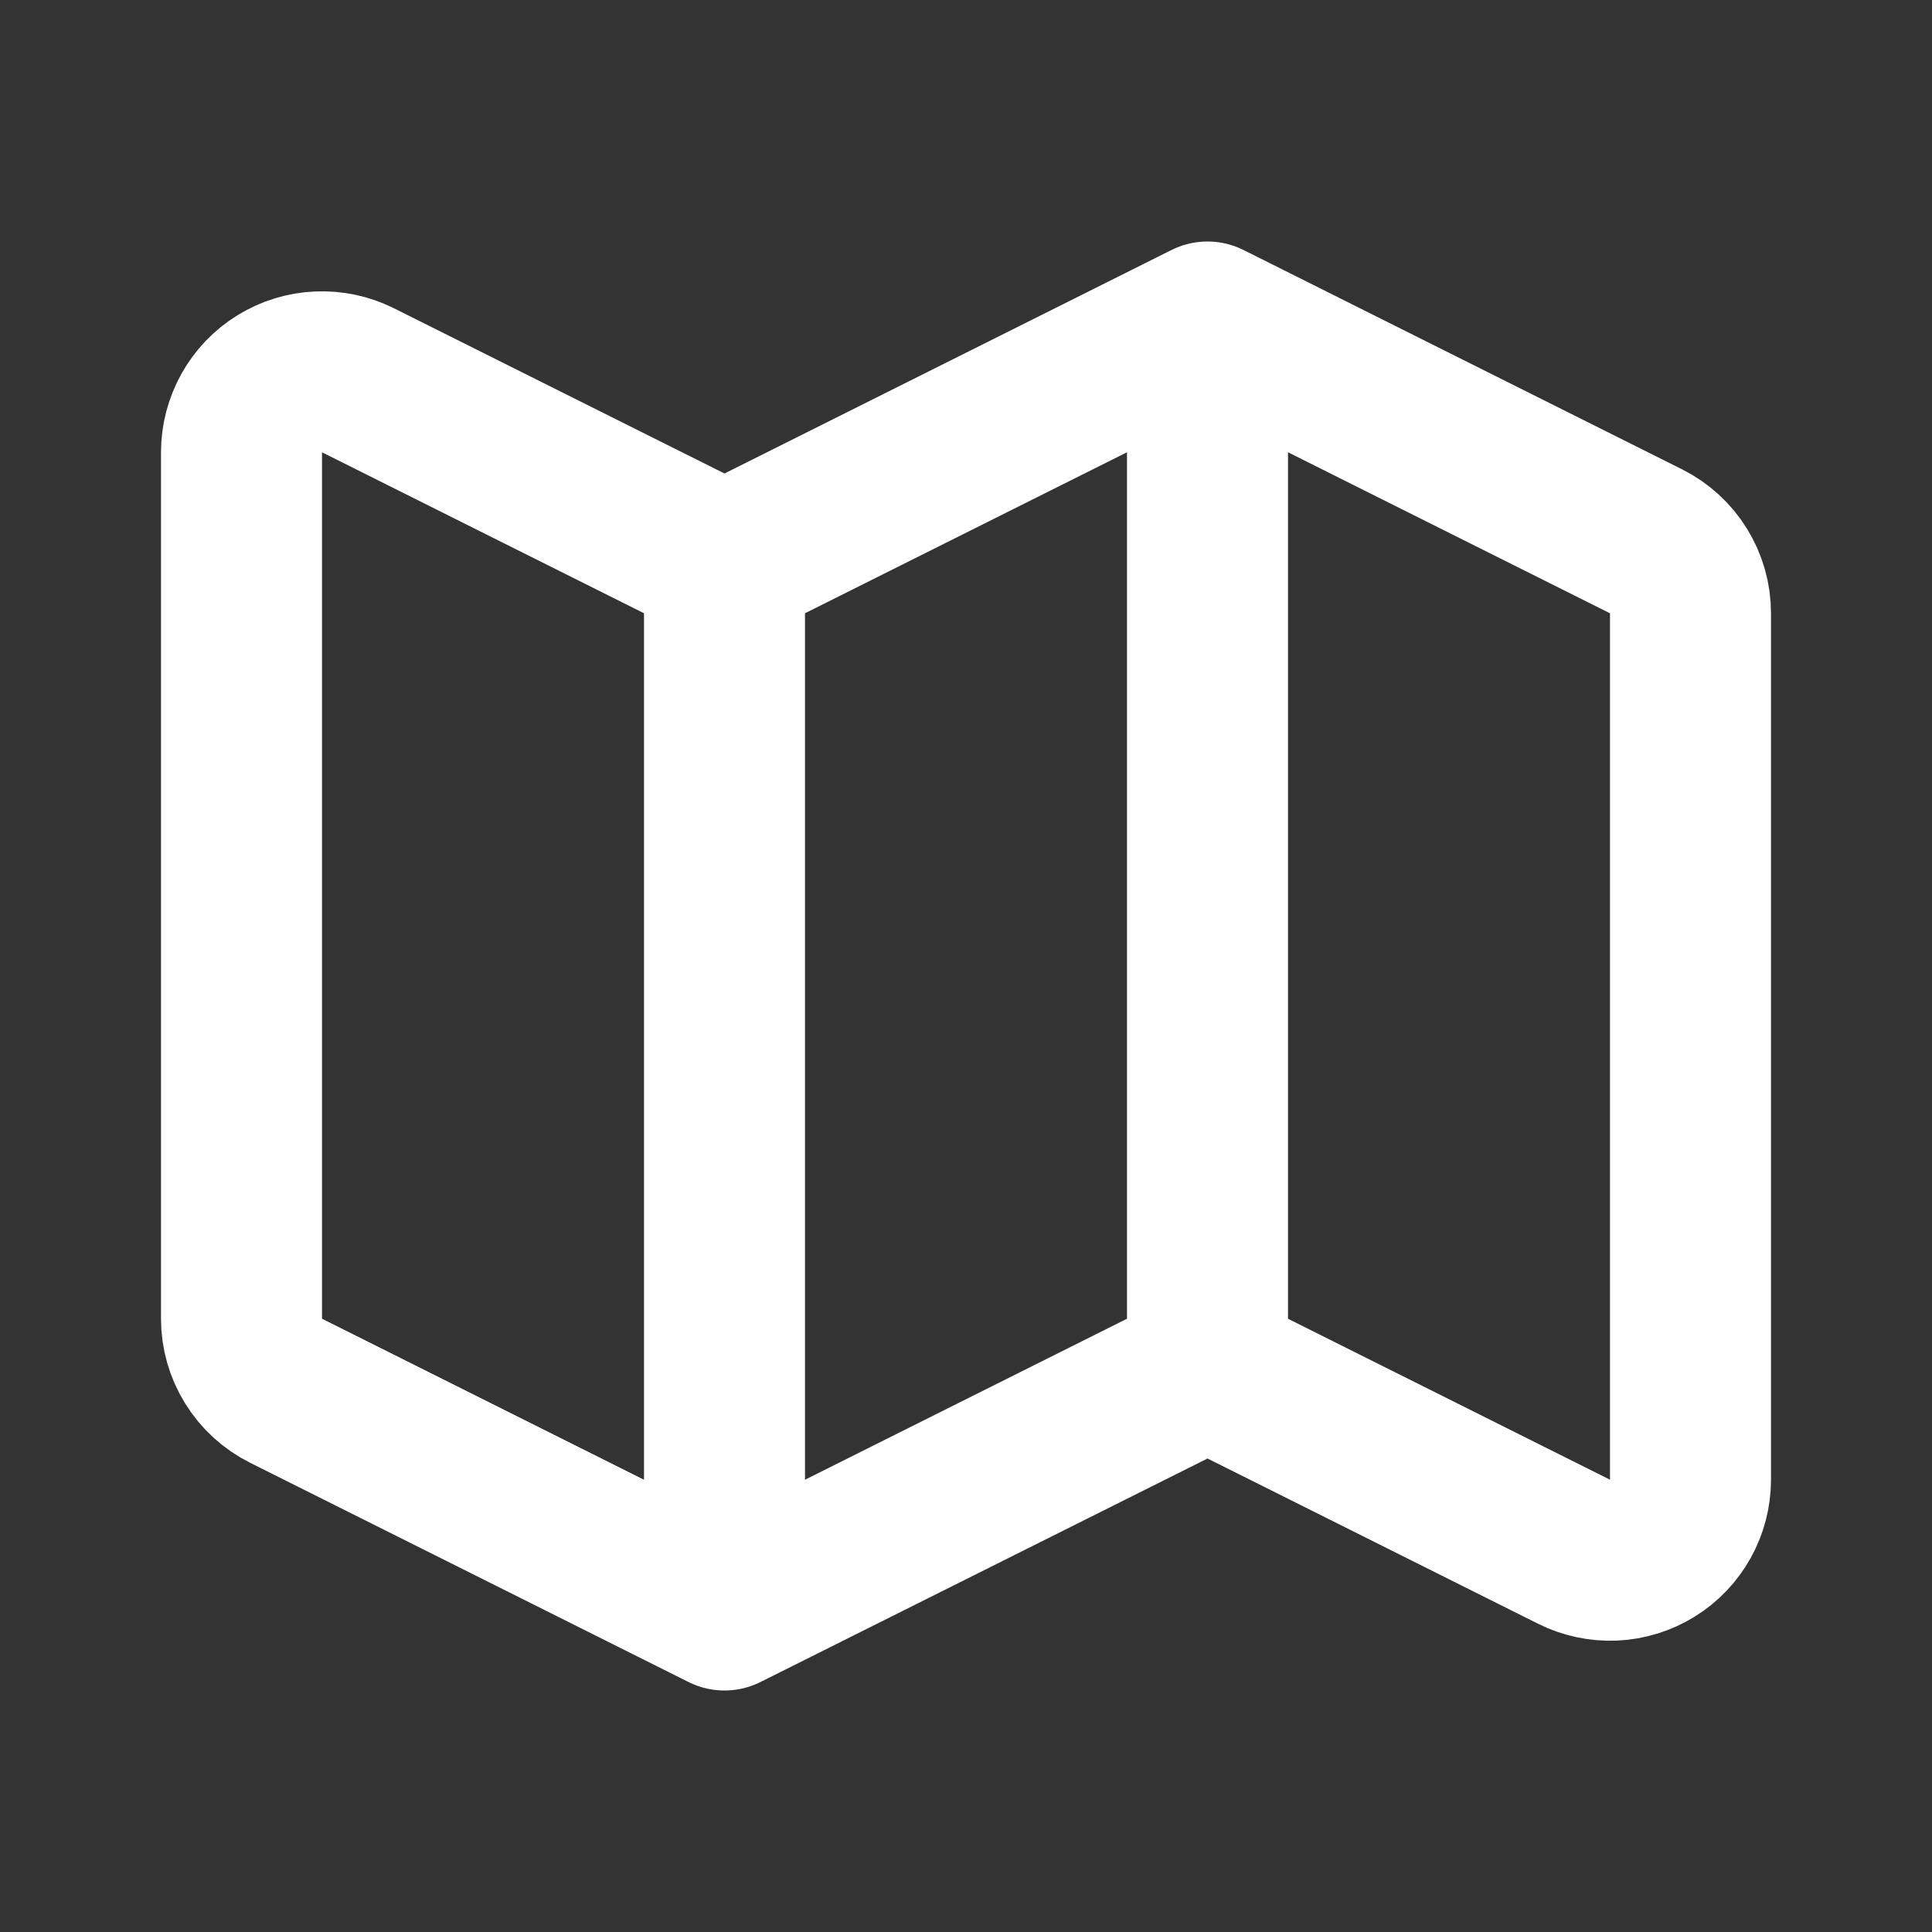 <svg width="24" height="24" viewBox="0 0 24 24" fill="none" xmlns="http://www.w3.org/2000/svg">
<rect x="0" y="0" width="24" height="24" fill="#333333" stroke="none"/>
<path d="M9 20L3.553 17.276C3.387 17.193 3.247 17.065 3.15 16.907C3.052 16.75 3 16.568 3 16.382V5.618C3 5.448 3.044 5.28 3.127 5.131C3.21 4.982 3.329 4.857 3.474 4.768C3.619 4.678 3.785 4.627 3.955 4.62C4.125 4.612 4.295 4.648 4.447 4.724L9 7M9 20V7M9 20L15 17M9 7L15 4M15 17L19.553 19.276C19.705 19.352 19.875 19.388 20.045 19.381C20.215 19.373 20.381 19.322 20.526 19.232C20.671 19.143 20.79 19.017 20.873 18.869C20.956 18.72 21 18.552 21 18.382V7.618C21 7.432 20.948 7.25 20.85 7.092C20.753 6.935 20.613 6.807 20.447 6.724L15 4M15 17V4" stroke="white" stroke-width="2" stroke-linecap="round" stroke-linejoin="round"/>
</svg>
